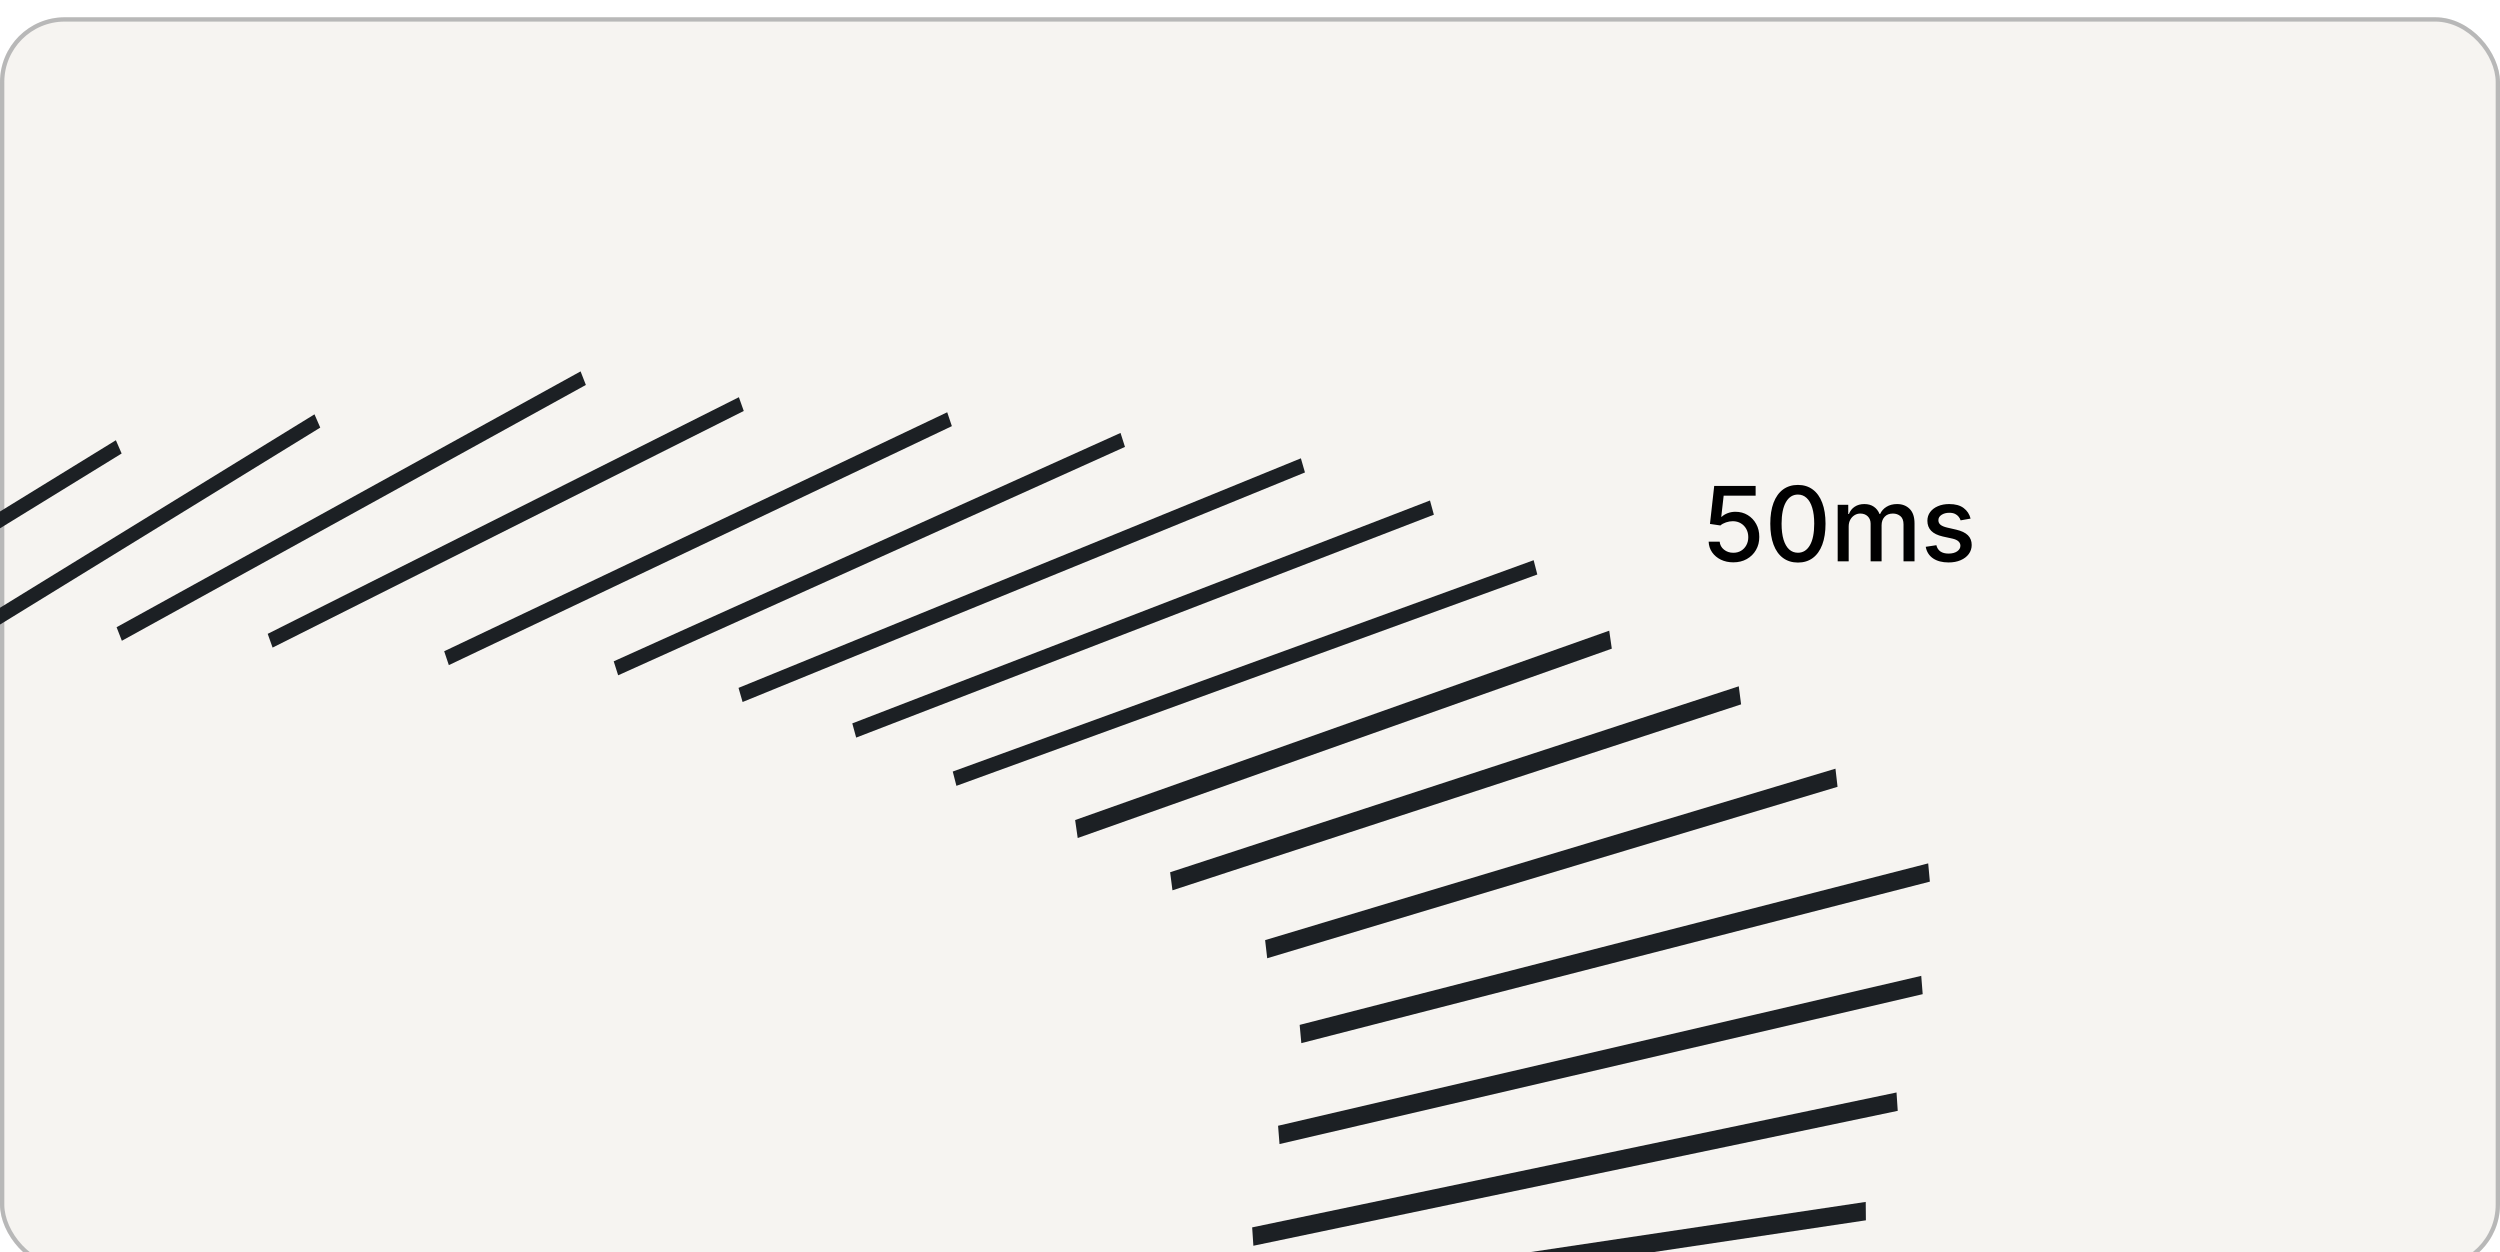 <svg width="579" height="290" viewBox="0 0 579 290" fill="none" xmlns="http://www.w3.org/2000/svg">
<g clip-path="url(#clip0_1046_349)">
<g clip-path="url(#clip1_1046_349)">
<g filter="url(#filter0_d_1046_349)">
<rect width="579" height="290" rx="15" fill="#F6F4F1"/>
<rect x="0.5" y="0.5" width="578" height="289" rx="14.5" stroke="#B8B8B8"/>
</g>
<g filter="url(#filter1_f_1046_349)">
<rect width="122.063" height="3.383" transform="matrix(0.894 -0.449 0.334 0.942 62 146.797)" fill="#1C2024"/>
</g>
<g filter="url(#filter2_f_1046_349)">
<rect width="129.017" height="3.39" transform="matrix(0.903 -0.429 0.318 0.948 102.872 150.829)" fill="#1C2024"/>
</g>
<g filter="url(#filter3_f_1046_349)">
<rect width="128.706" height="3.397" transform="matrix(0.912 -0.411 0.303 0.953 142.134 153.164)" fill="#1C2024"/>
</g>
<g filter="url(#filter4_f_1046_349)">
<rect width="140.653" height="3.407" transform="matrix(0.926 -0.378 0.277 0.961 171.04 159.312)" fill="#1C2024"/>
</g>
<g filter="url(#filter5_f_1046_349)">
<rect width="143.401" height="3.412" transform="matrix(0.933 -0.36 0.263 0.965 197.391 167.536)" fill="#1C2024"/>
</g>
<g filter="url(#filter6_f_1046_349)">
<rect width="143.123" height="3.417" transform="matrix(0.94 -0.342 0.249 0.969 220.656 178.69)" fill="#1C2024"/>
</g>
<g filter="url(#filter7_f_1046_349)">
<rect width="122.675" height="3.37" transform="matrix(0.876 -0.483 0.363 0.932 27 145.263)" fill="#1C2024"/>
</g>
<g filter="url(#filter8_f_1046_349)">
<rect width="107.789" height="3.352" transform="matrix(0.852 -0.524 0.398 0.917 -19 152.439)" fill="#1C2024"/>
</g>
<g filter="url(#filter9_f_1046_349)">
<rect width="107.789" height="3.352" transform="matrix(0.852 -0.524 0.398 0.917 -65 158.439)" fill="#1C2024"/>
</g>
<g filter="url(#filter10_f_1046_349)">
<rect width="131.313" height="4.207" transform="matrix(0.942 -0.334 0.142 0.99 249 189.923)" fill="#1C2024"/>
</g>
<rect width="138.485" height="4.219" transform="matrix(0.951 -0.311 0.128 0.992 271 202.014)" fill="#1C2024"/>
<rect width="137.884" height="4.229" transform="matrix(0.958 -0.288 0.114 0.993 293 217.735)" fill="#1C2024"/>
<rect width="150.227" height="4.246" transform="matrix(0.969 -0.249 0.091 0.996 301 237.364)" fill="#1C2024"/>
<rect width="152.936" height="4.254" transform="matrix(0.974 -0.227 0.079 0.997 296 260.725)" fill="#1C2024"/>
<rect width="152.435" height="4.262" transform="matrix(0.979 -0.205 0.066 0.998 290 284.264)" fill="#1C2024"/>
</g>
<path d="M401.44 130.239C400.372 130.239 399.412 130.034 398.56 129.625C397.713 129.21 397.037 128.642 396.531 127.92C396.026 127.199 395.756 126.375 395.722 125.449H398.278C398.341 126.199 398.673 126.815 399.276 127.298C399.878 127.781 400.599 128.023 401.44 128.023C402.111 128.023 402.705 127.869 403.222 127.562C403.744 127.25 404.153 126.821 404.449 126.276C404.75 125.73 404.901 125.108 404.901 124.409C404.901 123.699 404.747 123.065 404.44 122.509C404.134 121.952 403.71 121.514 403.17 121.196C402.636 120.878 402.023 120.716 401.33 120.71C400.801 120.71 400.27 120.801 399.736 120.983C399.202 121.165 398.77 121.403 398.44 121.699L396.028 121.341L397.009 112.545H406.605V114.804H399.199L398.645 119.688H398.747C399.088 119.358 399.54 119.082 400.102 118.861C400.67 118.639 401.278 118.528 401.926 118.528C402.989 118.528 403.935 118.781 404.764 119.287C405.599 119.793 406.256 120.483 406.733 121.358C407.216 122.227 407.455 123.227 407.449 124.358C407.455 125.489 407.199 126.497 406.682 127.384C406.17 128.27 405.46 128.969 404.551 129.48C403.648 129.986 402.611 130.239 401.44 130.239ZM416.398 130.29C415.052 130.284 413.901 129.929 412.947 129.224C411.992 128.52 411.262 127.494 410.756 126.148C410.251 124.801 409.998 123.179 409.998 121.281C409.998 119.389 410.251 117.773 410.756 116.432C411.268 115.091 412.001 114.068 412.955 113.364C413.916 112.659 415.063 112.307 416.398 112.307C417.734 112.307 418.879 112.662 419.833 113.372C420.788 114.077 421.518 115.099 422.023 116.44C422.535 117.776 422.791 119.389 422.791 121.281C422.791 123.185 422.538 124.81 422.032 126.156C421.526 127.497 420.796 128.523 419.842 129.233C418.887 129.938 417.739 130.29 416.398 130.29ZM416.398 128.014C417.58 128.014 418.504 127.438 419.168 126.284C419.839 125.131 420.174 123.463 420.174 121.281C420.174 119.832 420.021 118.608 419.714 117.608C419.413 116.602 418.978 115.841 418.41 115.324C417.847 114.801 417.177 114.54 416.398 114.54C415.222 114.54 414.299 115.119 413.629 116.278C412.958 117.437 412.62 119.105 412.614 121.281C412.614 122.736 412.765 123.966 413.066 124.972C413.373 125.972 413.808 126.73 414.37 127.247C414.933 127.759 415.609 128.014 416.398 128.014ZM425.608 130V116.909H428.054V119.04H428.216C428.489 118.318 428.935 117.756 429.554 117.352C430.173 116.943 430.915 116.739 431.779 116.739C432.654 116.739 433.386 116.943 433.977 117.352C434.574 117.761 435.014 118.324 435.298 119.04H435.435C435.747 118.341 436.244 117.784 436.926 117.369C437.608 116.949 438.421 116.739 439.364 116.739C440.551 116.739 441.52 117.111 442.27 117.855C443.026 118.599 443.404 119.722 443.404 121.222V130H440.855V121.46C440.855 120.574 440.614 119.932 440.131 119.534C439.648 119.136 439.071 118.938 438.401 118.938C437.571 118.938 436.926 119.193 436.466 119.705C436.006 120.21 435.776 120.861 435.776 121.656V130H433.236V121.298C433.236 120.588 433.014 120.017 432.571 119.585C432.128 119.153 431.551 118.938 430.841 118.938C430.358 118.938 429.912 119.065 429.503 119.321C429.1 119.571 428.773 119.92 428.523 120.369C428.279 120.818 428.156 121.338 428.156 121.929V130H425.608ZM456.389 120.105L454.079 120.514C453.982 120.219 453.829 119.937 453.619 119.67C453.414 119.403 453.136 119.185 452.784 119.014C452.431 118.844 451.991 118.759 451.463 118.759C450.741 118.759 450.139 118.92 449.656 119.244C449.173 119.562 448.931 119.974 448.931 120.48C448.931 120.918 449.093 121.27 449.417 121.537C449.741 121.804 450.264 122.023 450.985 122.193L453.065 122.67C454.269 122.949 455.167 123.378 455.758 123.957C456.349 124.537 456.644 125.29 456.644 126.216C456.644 127 456.417 127.699 455.963 128.312C455.514 128.92 454.886 129.398 454.079 129.744C453.278 130.091 452.349 130.264 451.292 130.264C449.826 130.264 448.63 129.952 447.704 129.327C446.778 128.696 446.21 127.801 445.999 126.642L448.463 126.267C448.616 126.909 448.931 127.395 449.409 127.724C449.886 128.048 450.508 128.21 451.275 128.21C452.11 128.21 452.778 128.037 453.278 127.69C453.778 127.338 454.028 126.909 454.028 126.403C454.028 125.994 453.874 125.651 453.568 125.372C453.267 125.094 452.803 124.884 452.178 124.741L449.963 124.256C448.741 123.977 447.838 123.534 447.252 122.926C446.673 122.318 446.383 121.548 446.383 120.616C446.383 119.844 446.599 119.168 447.031 118.588C447.463 118.009 448.059 117.557 448.82 117.233C449.582 116.903 450.454 116.739 451.437 116.739C452.852 116.739 453.965 117.045 454.778 117.659C455.59 118.267 456.127 119.082 456.389 120.105Z" fill="black"/>
<rect width="152.435" height="4.262" transform="matrix(0.989 -0.148 0.009 1 281.345 300.922)" fill="#1C2024"/>
</g>
<defs>
<filter id="filter0_d_1046_349" x="-26" y="-22" width="631" height="342" filterUnits="userSpaceOnUse" color-interpolation-filters="sRGB">
<feFlood flood-opacity="0" result="BackgroundImageFix"/>
<feColorMatrix in="SourceAlpha" type="matrix" values="0 0 0 0 0 0 0 0 0 0 0 0 0 0 0 0 0 0 127 0" result="hardAlpha"/>
<feMorphology radius="2" operator="erode" in="SourceAlpha" result="effect1_dropShadow_1046_349"/>
<feOffset dy="4"/>
<feGaussianBlur stdDeviation="14"/>
<feComposite in2="hardAlpha" operator="out"/>
<feColorMatrix type="matrix" values="0 0 0 0 0 0 0 0 0 0 0 0 0 0 0 0 0 0 0.07 0"/>
<feBlend mode="normal" in2="BackgroundImageFix" result="effect1_dropShadow_1046_349"/>
<feBlend mode="normal" in="SourceGraphic" in2="effect1_dropShadow_1046_349" result="shape"/>
</filter>
<filter id="filter1_f_1046_349" x="59.9" y="89.9" width="114.403" height="62.186" filterUnits="userSpaceOnUse" color-interpolation-filters="sRGB">
<feFlood flood-opacity="0" result="BackgroundImageFix"/>
<feBlend mode="normal" in="SourceGraphic" in2="BackgroundImageFix" result="shape"/>
<feGaussianBlur stdDeviation="1.05" result="effect1_foregroundBlur_1046_349"/>
</filter>
<filter id="filter2_f_1046_349" x="100.772" y="93.366" width="121.812" height="62.777" filterUnits="userSpaceOnUse" color-interpolation-filters="sRGB">
<feFlood flood-opacity="0" result="BackgroundImageFix"/>
<feBlend mode="normal" in="SourceGraphic" in2="BackgroundImageFix" result="shape"/>
<feGaussianBlur stdDeviation="1.05" result="effect1_foregroundBlur_1046_349"/>
</filter>
<filter id="filter3_f_1046_349" x="140.034" y="98.223" width="122.588" height="60.278" filterUnits="userSpaceOnUse" color-interpolation-filters="sRGB">
<feFlood flood-opacity="0" result="BackgroundImageFix"/>
<feBlend mode="normal" in="SourceGraphic" in2="BackgroundImageFix" result="shape"/>
<feGaussianBlur stdDeviation="1.05" result="effect1_foregroundBlur_1046_349"/>
</filter>
<filter id="filter4_f_1046_349" x="168.94" y="104.051" width="135.363" height="60.636" filterUnits="userSpaceOnUse" color-interpolation-filters="sRGB">
<feFlood flood-opacity="0" result="BackgroundImageFix"/>
<feBlend mode="normal" in="SourceGraphic" in2="BackgroundImageFix" result="shape"/>
<feGaussianBlur stdDeviation="1.05" result="effect1_foregroundBlur_1046_349"/>
</filter>
<filter id="filter5_f_1046_349" x="195.291" y="113.798" width="138.878" height="59.131" filterUnits="userSpaceOnUse" color-interpolation-filters="sRGB">
<feFlood flood-opacity="0" result="BackgroundImageFix"/>
<feBlend mode="normal" in="SourceGraphic" in2="BackgroundImageFix" result="shape"/>
<feGaussianBlur stdDeviation="1.05" result="effect1_foregroundBlur_1046_349"/>
</filter>
<filter id="filter6_f_1046_349" x="218.556" y="127.642" width="139.544" height="56.458" filterUnits="userSpaceOnUse" color-interpolation-filters="sRGB">
<feFlood flood-opacity="0" result="BackgroundImageFix"/>
<feBlend mode="normal" in="SourceGraphic" in2="BackgroundImageFix" result="shape"/>
<feGaussianBlur stdDeviation="1.05" result="effect1_foregroundBlur_1046_349"/>
</filter>
<filter id="filter7_f_1046_349" x="24.9" y="83.9" width="112.834" height="66.603" filterUnits="userSpaceOnUse" color-interpolation-filters="sRGB">
<feFlood flood-opacity="0" result="BackgroundImageFix"/>
<feBlend mode="normal" in="SourceGraphic" in2="BackgroundImageFix" result="shape"/>
<feGaussianBlur stdDeviation="1.05" result="effect1_foregroundBlur_1046_349"/>
</filter>
<filter id="filter8_f_1046_349" x="-21.1" y="93.9" width="97.367" height="63.714" filterUnits="userSpaceOnUse" color-interpolation-filters="sRGB">
<feFlood flood-opacity="0" result="BackgroundImageFix"/>
<feBlend mode="normal" in="SourceGraphic" in2="BackgroundImageFix" result="shape"/>
<feGaussianBlur stdDeviation="1.05" result="effect1_foregroundBlur_1046_349"/>
</filter>
<filter id="filter9_f_1046_349" x="-67.1" y="99.9" width="97.367" height="63.714" filterUnits="userSpaceOnUse" color-interpolation-filters="sRGB">
<feFlood flood-opacity="0" result="BackgroundImageFix"/>
<feBlend mode="normal" in="SourceGraphic" in2="BackgroundImageFix" result="shape"/>
<feGaussianBlur stdDeviation="1.05" result="effect1_foregroundBlur_1046_349"/>
</filter>
<filter id="filter10_f_1046_349" x="246.9" y="143.9" width="128.547" height="52.287" filterUnits="userSpaceOnUse" color-interpolation-filters="sRGB">
<feFlood flood-opacity="0" result="BackgroundImageFix"/>
<feBlend mode="normal" in="SourceGraphic" in2="BackgroundImageFix" result="shape"/>
<feGaussianBlur stdDeviation="1.05" result="effect1_foregroundBlur_1046_349"/>
</filter>
<clipPath id="clip0_1046_349">
<rect width="579" height="290" fill="white"/>
</clipPath>
<clipPath id="clip1_1046_349">
<rect width="579" height="290" fill="white"/>
</clipPath>
</defs>
</svg>
